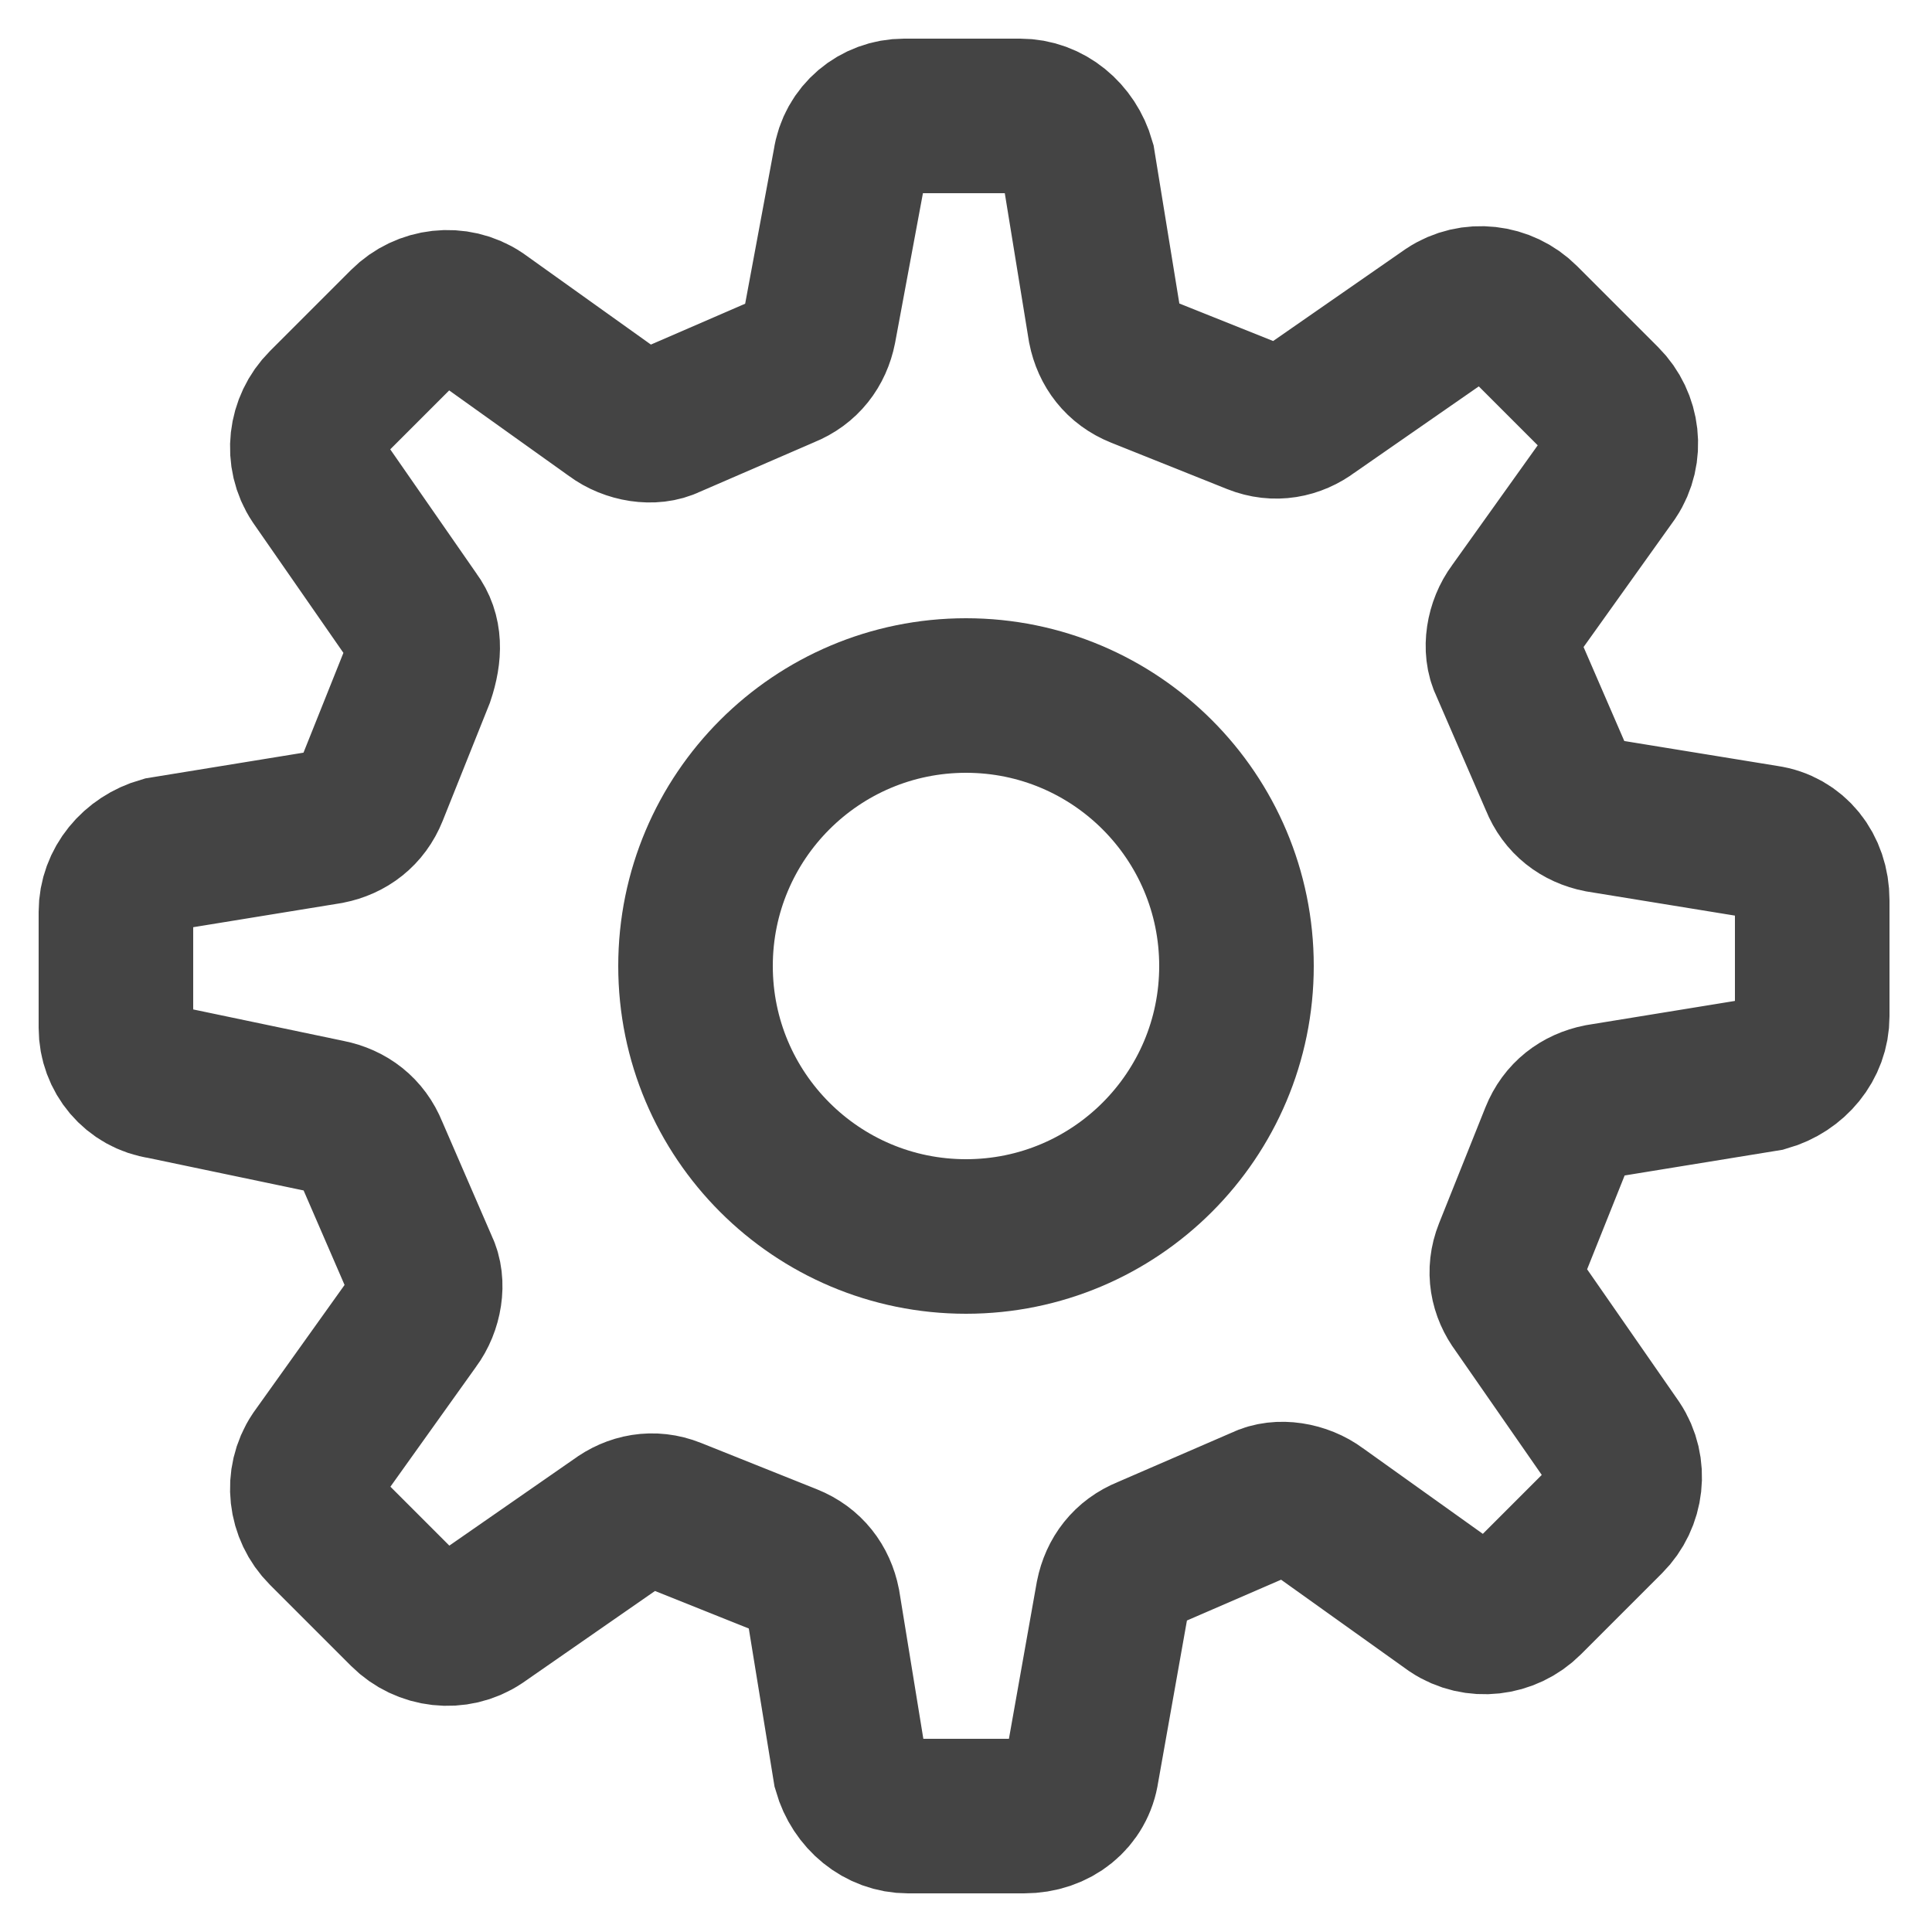 <?xml version="1.0" encoding="utf-8"?>
<!-- Generator: Adobe Illustrator 24.1.0, SVG Export Plug-In . SVG Version: 6.00 Build 0)  -->
<svg version="1.1" id="Layer_1" xmlns="http://www.w3.org/2000/svg" xmlns:xlink="http://www.w3.org/1999/xlink" x="0px" y="0px"
	 viewBox="0 0 50 50" style="enable-background:new 0 0 50 50;" xml:space="preserve">
<style type="text/css">
	.st0{fill:none;stroke:#444444;stroke-width:4;stroke-miterlimit:10;}
</style>
<path class="st0" d="M10.7,16l-2.5-3.6c-0.4-0.6-0.3-1.4,0.2-1.9l2.1-2.1c0.5-0.5,1.3-0.6,1.9-0.2l3.5,2.5c0.4,0.3,1,0.4,1.4,0.2
	l3-1.3c0.5-0.2,0.8-0.6,0.9-1.1L22,4.2C22.1,3.5,22.7,3,23.4,3h3c0.7,0,1.3,0.5,1.5,1.2l0.7,4.3c0.1,0.5,0.4,0.9,0.9,1.1l3,1.2
	c0.5,0.2,1,0.1,1.4-0.2l3.6-2.5c0.6-0.4,1.4-0.3,1.9,0.2l2.1,2.1c0.5,0.5,0.6,1.3,0.2,1.9l-2.5,3.5c-0.3,0.4-0.4,1-0.2,1.4l1.3,3
	c0.2,0.5,0.6,0.8,1.1,0.9l4.3,0.7c0.7,0.1,1.2,0.7,1.2,1.5v3c0,0.7-0.5,1.3-1.2,1.5l-4.3,0.7c-0.5,0.1-0.9,0.4-1.1,0.9l-1.2,3
	c-0.2,0.5-0.1,1,0.2,1.4l2.5,3.6c0.4,0.6,0.3,1.4-0.2,1.9l-2.1,2.1c-0.5,0.5-1.3,0.6-1.9,0.2l-3.5-2.5c-0.4-0.3-1-0.4-1.4-0.2
	l-3,1.3c-0.5,0.2-0.8,0.6-0.9,1.1L28,45.8c-0.1,0.7-0.7,1.2-1.5,1.2h-3c-0.7,0-1.3-0.5-1.5-1.2l-0.7-4.3c-0.1-0.5-0.4-0.9-0.9-1.1
	l-3-1.2c-0.5-0.2-1-0.1-1.4,0.2l-3.6,2.5c-0.6,0.4-1.4,0.3-1.9-0.2l-2.1-2.1c-0.5-0.5-0.6-1.3-0.2-1.9l2.5-3.5
	c0.3-0.4,0.4-1,0.2-1.4l-1.3-3c-0.2-0.5-0.6-0.8-1.1-0.9L4.2,28C3.5,27.9,3,27.3,3,26.6v-3c0-0.7,0.5-1.3,1.2-1.5l4.3-0.7
	c0.5-0.1,0.9-0.4,1.1-0.9l1.2-3C11,16.9,11,16.4,10.7,16z"/>
<circle class="st0" cx="25" cy="25" r="7"/>
</svg>
